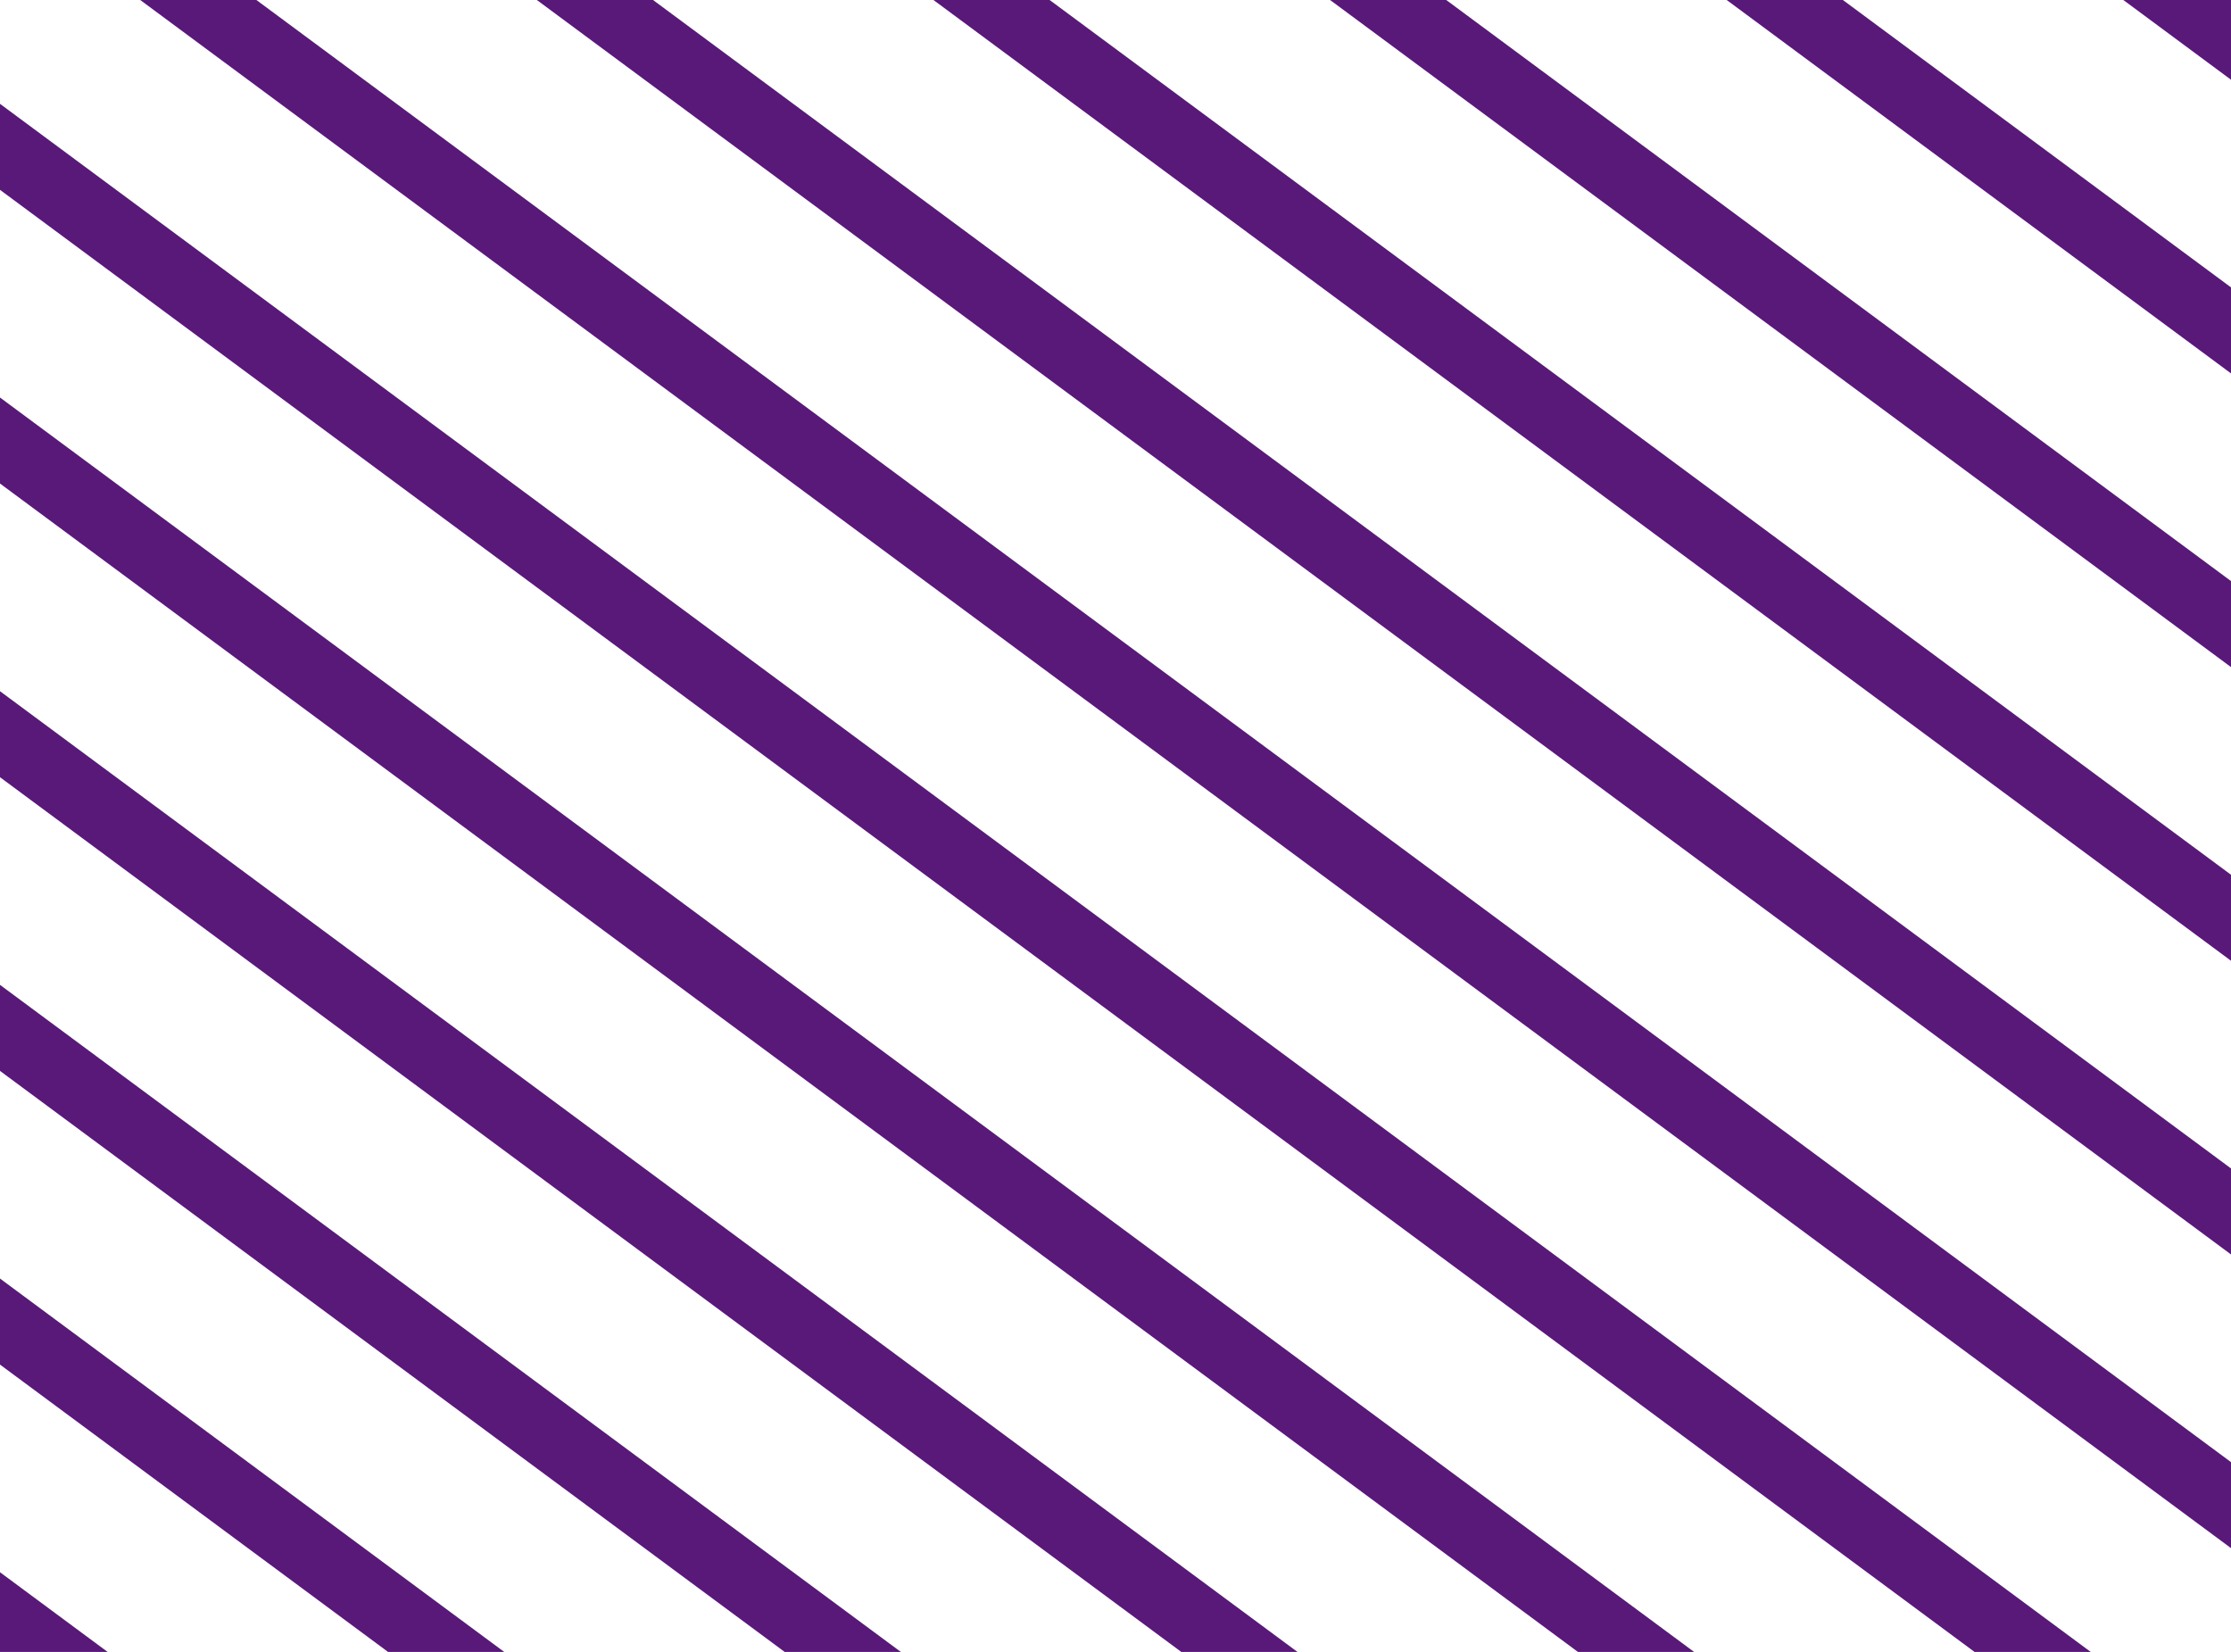 <svg aria-hidden="true" width="104" height="77" viewBox="0 0 104 77" fill="none" xmlns="http://www.w3.org/2000/svg">
<path fill-rule="evenodd" clip-rule="evenodd" d="M85.907 0H80.492L104 17.405V13.395L85.907 0ZM104 3.716L98.981 0H104V3.716ZM104 27.084L67.418 0H62.003L104 31.094V27.084ZM104 40.773L48.929 0H43.514L104 44.782V40.773ZM104 54.462L30.441 0H25.026L104 58.471V54.462ZM104 68.151L11.952 0H6.537L104 72.16V68.151ZM97.463 77L0 4.84V8.849L92.048 77H97.463ZM78.974 77L0 18.529V22.538L73.559 77H78.974ZM60.485 77L0 32.218V36.227L55.07 77H60.485ZM41.996 77L0 45.906V49.916L36.581 77H41.996ZM23.507 77L0 59.595V63.605L18.092 77H23.507ZM5.019 77L0 73.284V77H5.019Z" fill="#581978"/>
</svg>
